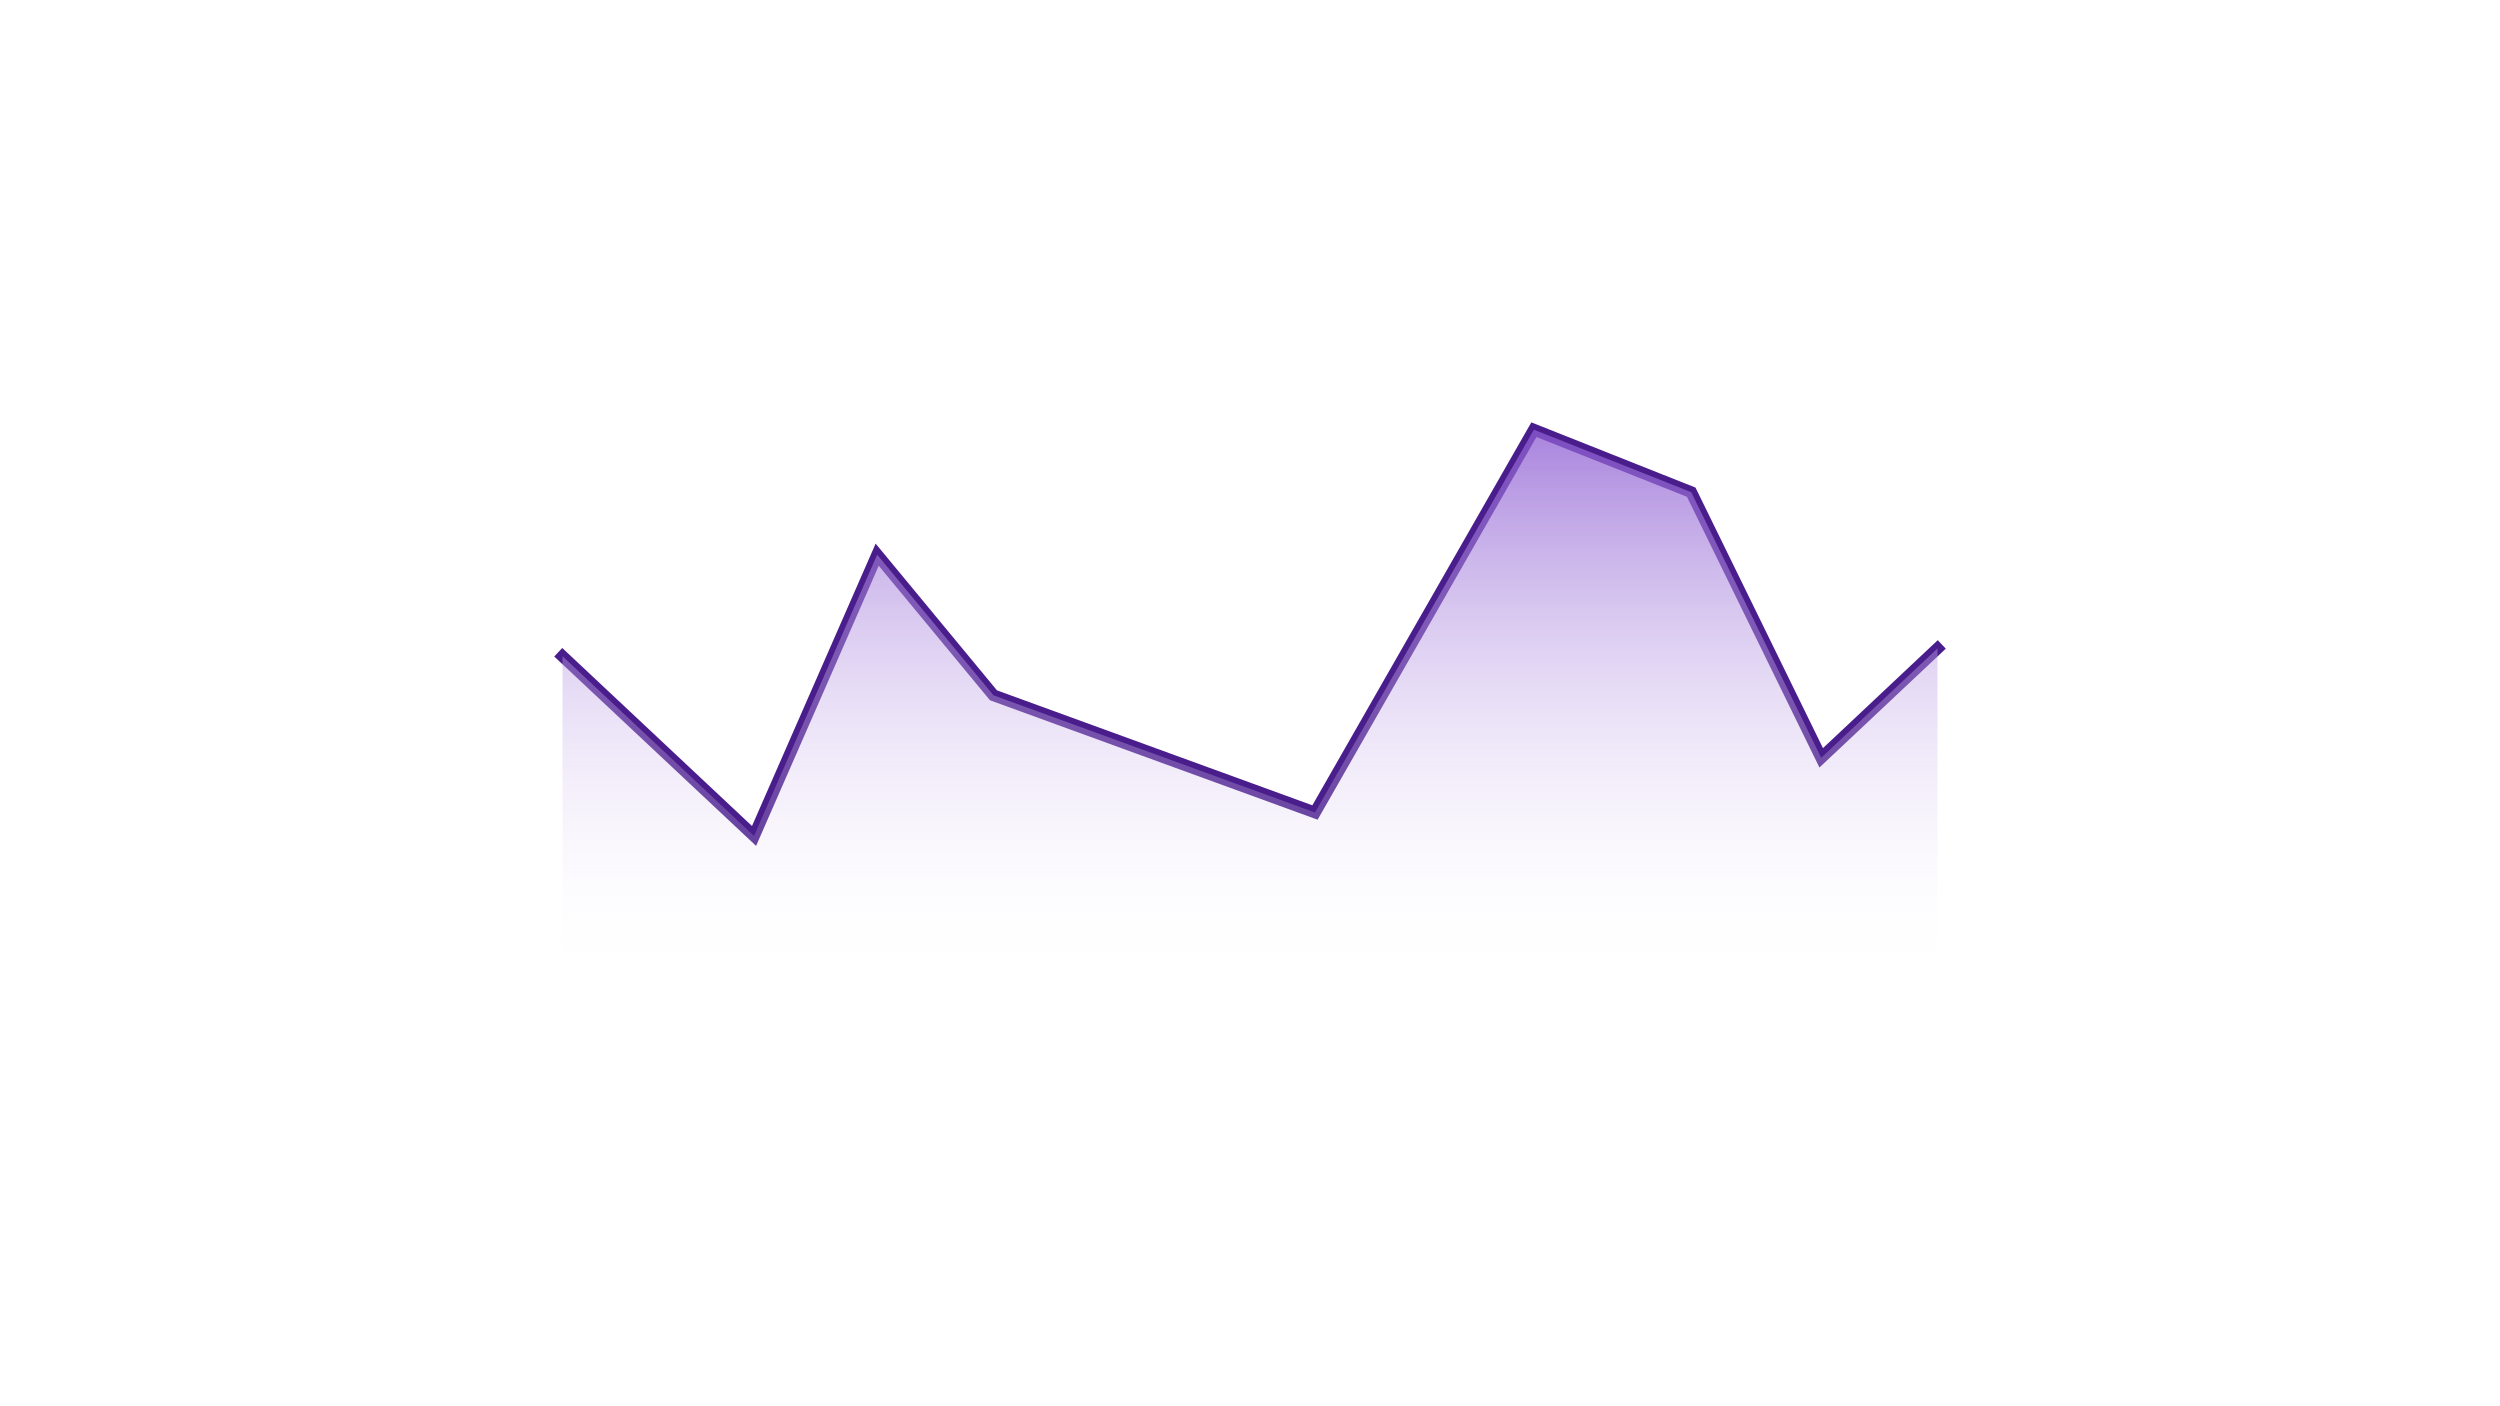 <?xml version="1.0" encoding="UTF-8"?>
<svg width="320px" height="180px" viewBox="0 0 320 180" version="1.1" xmlns="http://www.w3.org/2000/svg" xmlns:xlink="http://www.w3.org/1999/xlink">
    <title>sparkline</title>
    <defs>
        <linearGradient x1="50%" y1="-31.446%" x2="50%" y2="100%" id="linearGradient-1">
            <stop stop-color="#6929C4" offset="0%"></stop>
            <stop stop-color="#FFFFFF" stop-opacity="0" offset="100%"></stop>
        </linearGradient>
    </defs>
    <g id="sparkline" stroke="none" stroke-width="1" fill="none" fill-rule="evenodd">
        <g id="Group" transform="translate(72, 55)">
            <path d="M0,29 L24.517,52 L40.279,16 L55.164,34 C82.6,44 96.318,49 96.318,49 L124.338,0 L144.478,8 L161.114,42 L176,28" id="Line-Copy" stroke="#491D8B" stroke-width="1.5" stroke-linecap="square"></path>
            <path d="M0,29 L24.517,52 L40.279,16 L55.164,34 C82.6,44 96.318,49 96.318,49 L124.338,0 L144.478,8 L161.114,42 L176,28 L176,71 L0,71 L0,29 Z" id="Line-Copy-2" fill="url(#linearGradient-1)"></path>
        </g>
    </g>
</svg>